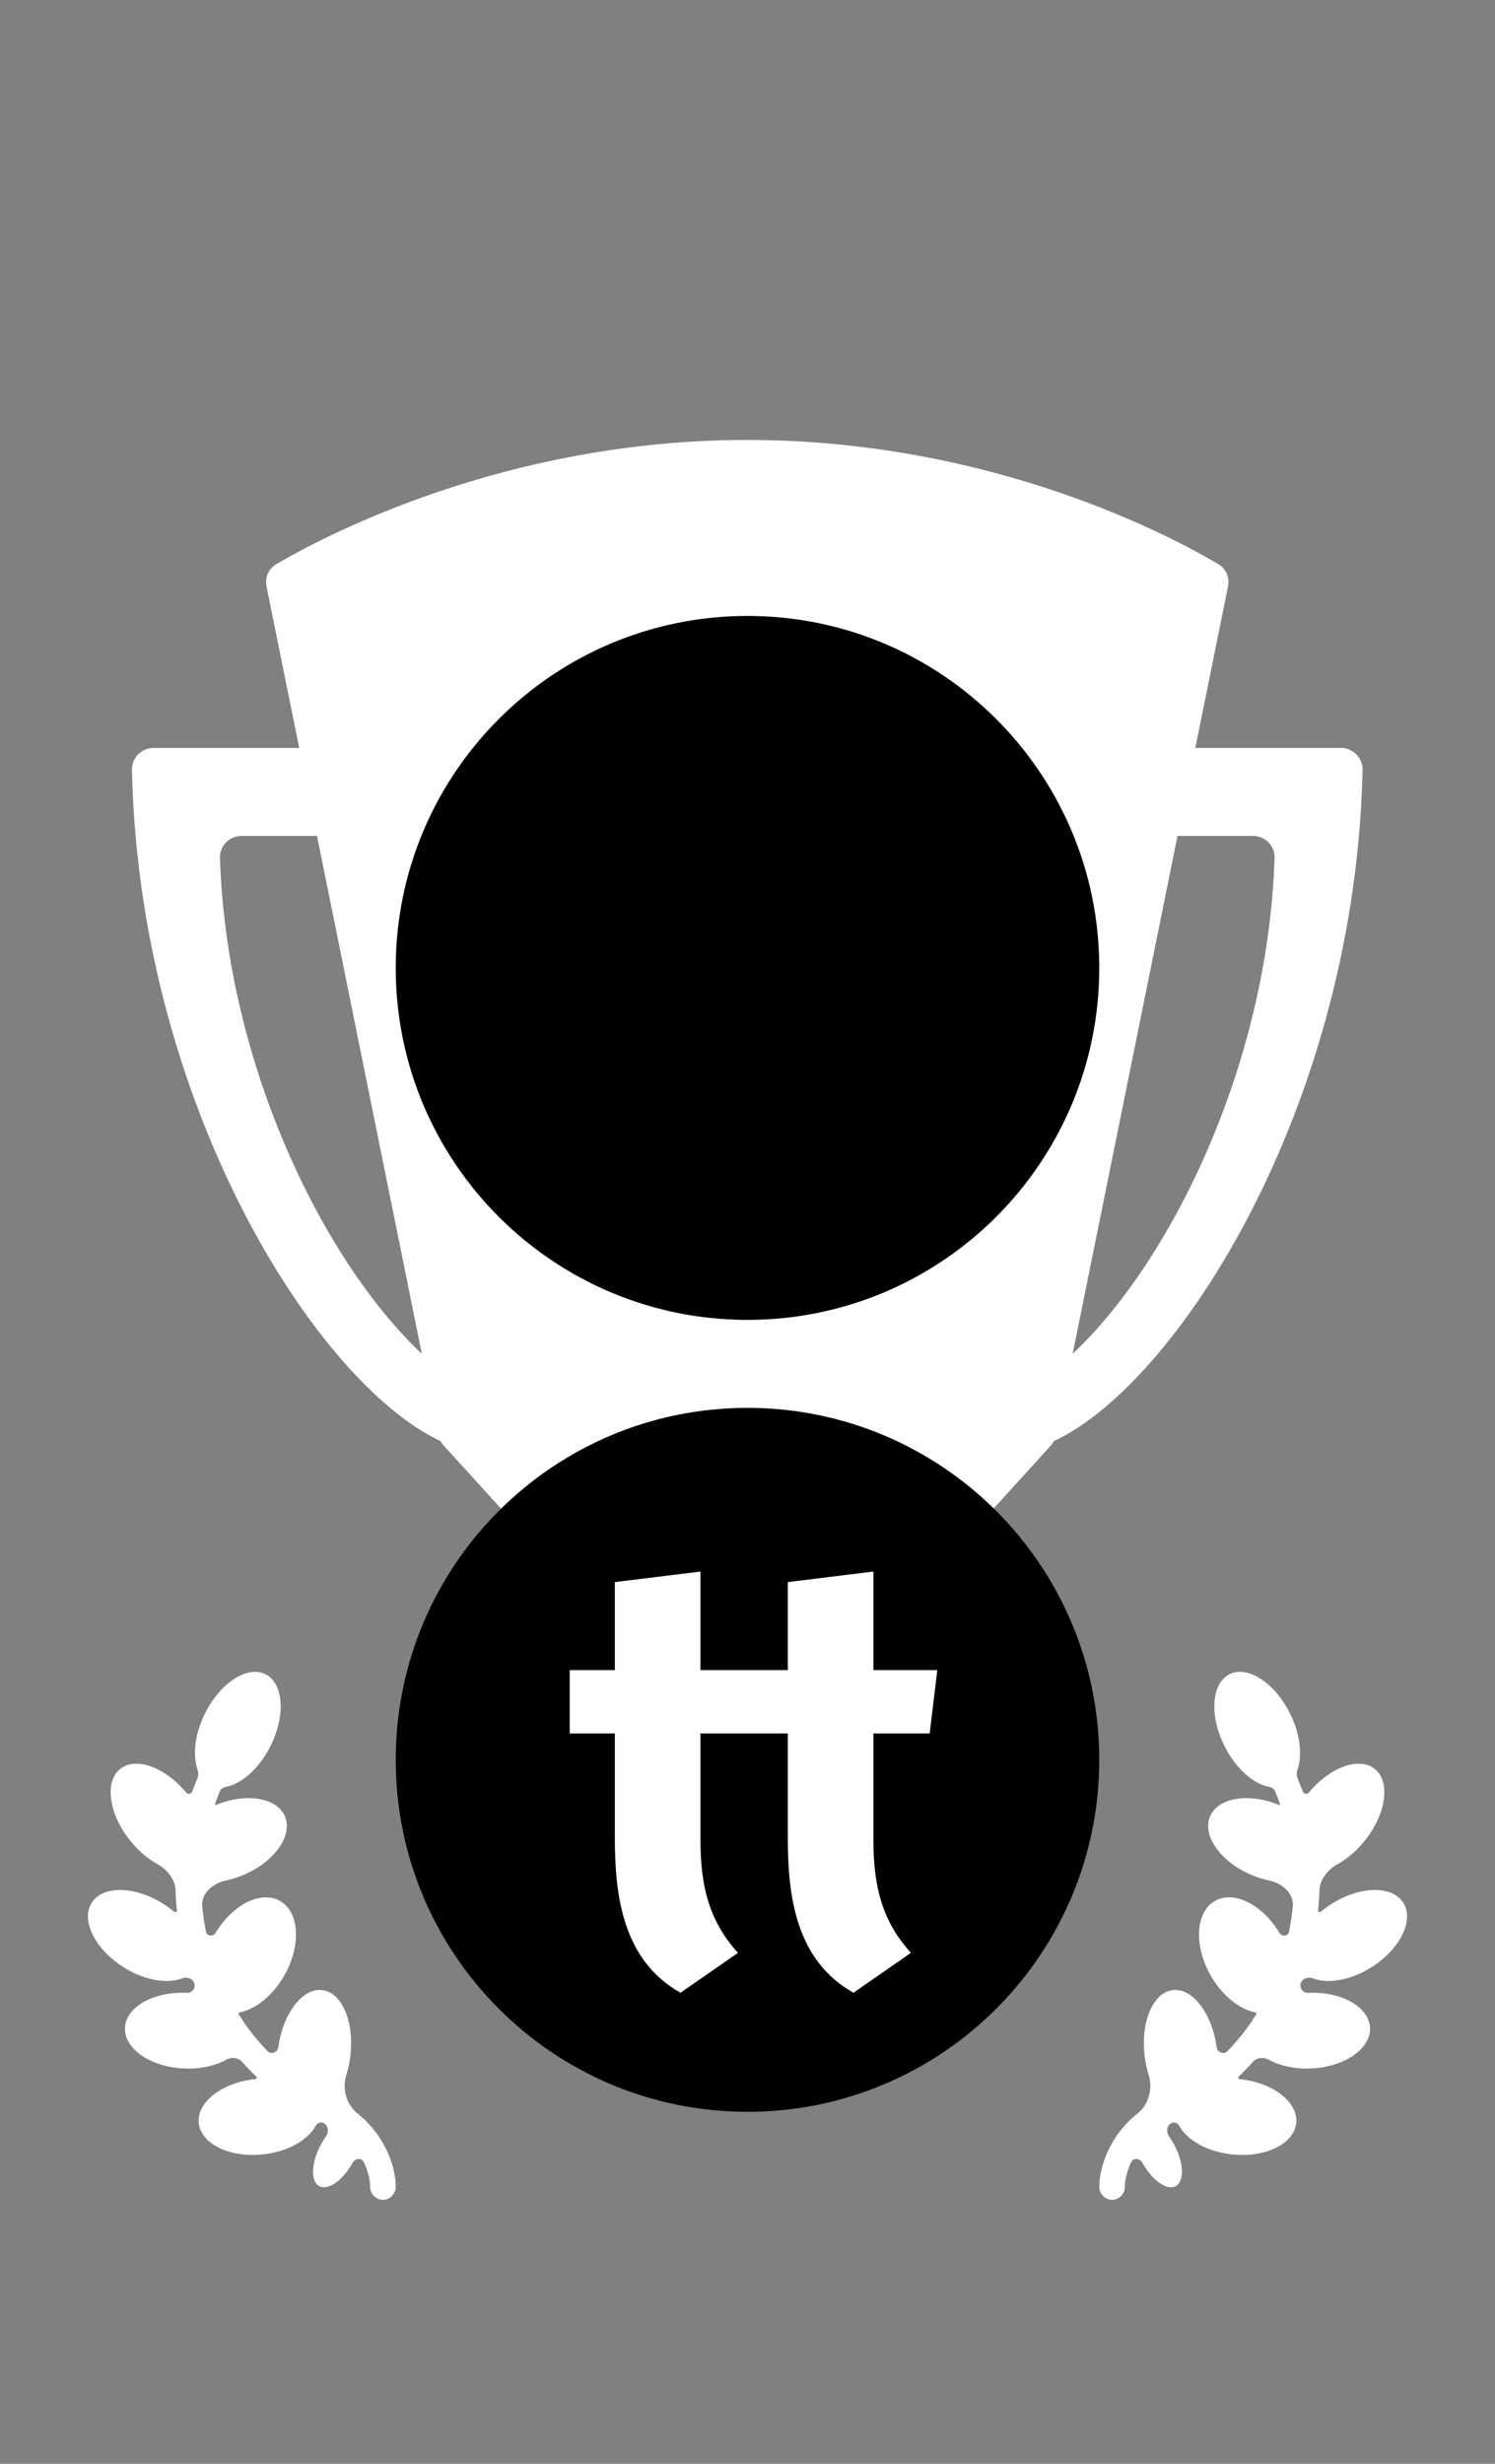 <svg width="136" height="224" viewBox="0 0 136 224" fill="none" xmlns="http://www.w3.org/2000/svg">
<rect x="0" y="0" width="136" height="224" fill="#808080" stroke="none"/>
<path fill-rule="evenodd" clip-rule="evenodd" d="M13.978 68C12.873 68 11.976 68.9 12.001 70.005C12.72 102.181 30.571 128.378 41.747 131.655C42.901 131.993 43.846 130.946 43.697 129.752L43.316 126.708C33.034 121.369 20.716 100.264 20.01 78C19.975 76.896 20.873 76 21.978 76H36.978L36.197 69.752C36.072 68.751 35.221 68 34.212 68H13.978ZM43.316 126.708L36.978 76H42.126C43.171 76 44.04 76.805 44.12 77.847L47.812 125.847C47.902 127.008 46.971 128.005 45.844 127.708C45.021 127.49 44.176 127.154 43.316 126.708Z" fill="white"/>
<path fill-rule="evenodd" clip-rule="evenodd" d="M121.978 68C123.083 68 123.98 68.9 123.956 70.005C123.236 102.181 105.385 128.378 94.209 131.655C93.055 131.993 92.11 130.946 92.259 129.752L92.639 126.708C102.922 121.369 115.24 100.264 115.946 78C115.981 76.896 115.083 76 113.978 76H98.978L99.759 69.752C99.884 68.751 100.735 68 101.744 68H121.978ZM92.639 126.708L98.978 76H93.83C92.785 76 91.916 76.805 91.836 77.847L88.144 125.847C88.054 127.008 88.985 128.005 90.112 127.708C90.935 127.49 91.78 127.154 92.639 126.708Z" fill="white"/>
<path d="M49.915 141.93C49.957 141.977 49.995 142.023 50.038 142.069C50.519 142.6 54.147 146 67.978 146C81.81 146 85.438 142.599 85.92 142.069C85.962 142.023 86 141.977 86.042 141.93L95.607 131.408C95.849 131.141 96.015 130.813 96.087 130.46L111.712 53.316C111.873 52.52 111.545 51.714 110.846 51.3C106.522 48.735 90.165 40 67.978 40C46.007 39.988 29.491 48.736 25.121 51.301C24.417 51.715 24.085 52.524 24.247 53.325L39.868 130.46C39.94 130.813 40.106 131.141 40.349 131.408L49.915 141.93Z" fill="white"/>
<path fill-rule="evenodd" clip-rule="evenodd" d="M68 120C85.673 120 100 105.673 100 88C100 70.327 85.673 56 68 56C50.327 56 36 70.327 36 88C36 105.673 50.327 120 68 120Z" fill="black"/>
<path d="M17.953 161.698C18.067 161.429 18.052 161.125 17.958 160.849C17.498 159.489 17.749 157.492 18.742 155.598C20.186 152.846 22.652 151.355 24.249 152.268C25.847 153.182 25.971 156.153 24.527 158.905C23.491 160.88 21.928 162.206 20.538 162.459C20.305 162.502 20.092 162.64 20.002 162.86C19.846 163.237 19.697 163.625 19.556 164.024C19.539 164.074 19.588 164.12 19.636 164.1C22.465 162.95 25.294 163.454 25.955 165.225C26.616 166.997 24.858 169.365 22.03 170.515C21.529 170.718 21.028 170.87 20.539 170.972C19.362 171.218 18.274 172.146 18.396 173.341C18.399 173.371 18.402 173.401 18.406 173.43C18.487 174.194 18.6 174.932 18.741 175.643C18.821 176.045 19.388 176.101 19.599 175.75C21.209 173.064 23.895 171.789 25.597 172.901C27.3 174.013 27.374 177.092 25.764 179.777C24.713 181.528 23.206 182.68 21.812 182.961C21.72 182.979 21.672 183.085 21.722 183.164C21.867 183.341 21.989 183.526 22.086 183.717C22.786 184.744 23.548 185.667 24.343 186.489C24.674 186.832 25.254 186.593 25.32 186.121C25.757 182.986 27.572 180.667 29.374 180.941C31.177 181.214 32.283 183.978 31.846 187.113C31.769 187.663 31.65 188.189 31.496 188.679C31.118 189.881 31.508 191.344 32.495 192.128C35.207 194.281 36 197.235 36 198.801C36 199.463 35.479 200 34.836 200C34.193 200 33.672 199.463 33.672 198.801C33.672 198.316 33.529 197.487 33.098 196.571C32.901 196.153 32.312 196.215 32.088 196.619C31.177 198.265 29.8 199.215 29.011 198.74C28.223 198.264 28.322 196.545 29.232 194.898C29.362 194.664 29.501 194.444 29.646 194.24C29.94 193.828 29.871 193.224 29.412 193.011C29.157 192.893 28.855 193.024 28.721 193.27C28.007 194.587 26.14 195.649 23.869 195.877C20.848 196.181 18.257 194.893 18.082 193.001C17.908 191.109 20.216 189.329 23.237 189.025C23.348 189.014 23.396 188.877 23.316 188.8C22.875 188.377 22.441 187.927 22.018 187.45C21.664 187.052 21.051 187.005 20.584 187.262C19.569 187.82 18.202 188.129 16.712 188.06C13.68 187.919 11.287 186.265 11.368 184.366C11.448 182.467 13.972 181.042 17.005 181.183C17.467 181.204 17.832 180.732 17.665 180.301C17.66 180.286 17.654 180.272 17.649 180.257C17.494 179.854 16.967 179.71 16.564 179.865C15.243 180.374 13.256 180.073 11.39 178.949C8.761 177.365 7.368 174.746 8.279 173.1C9.189 171.454 12.059 171.403 14.687 172.987C15.108 173.241 15.496 173.52 15.849 173.818C15.948 173.902 16.105 173.821 16.092 173.692C16.026 173.079 15.987 172.477 15.97 171.885C15.942 170.858 15.195 169.965 14.296 169.467C13.488 169.019 12.678 168.35 11.963 167.493C9.97 165.103 9.467 162.154 10.841 160.906C12.215 159.658 14.944 160.583 16.937 162.973C17.093 163.159 17.401 163.111 17.485 162.883C17.634 162.476 17.791 162.081 17.953 161.698Z" fill="white"/>
<path d="M118.047 161.698C117.933 161.429 117.948 161.125 118.042 160.849C118.502 159.489 118.251 157.492 117.257 155.598C115.814 152.846 113.348 151.355 111.751 152.268C110.153 153.182 110.029 156.153 111.473 158.905C112.509 160.88 114.072 162.206 115.462 162.459C115.695 162.502 115.908 162.64 115.999 162.86C116.154 163.237 116.303 163.625 116.444 164.024C116.461 164.074 116.412 164.12 116.364 164.1C113.535 162.95 110.706 163.454 110.045 165.225C109.384 166.997 111.141 169.365 113.97 170.515C114.471 170.718 114.972 170.87 115.461 170.972C116.638 171.218 117.726 172.146 117.604 173.341C117.601 173.371 117.598 173.401 117.594 173.43C117.513 174.194 117.4 174.932 117.259 175.643C117.179 176.045 116.612 176.101 116.401 175.75C114.79 173.064 112.105 171.789 110.403 172.901C108.7 174.013 108.626 177.092 110.236 179.777C111.287 181.528 112.794 182.68 114.188 182.961C114.28 182.979 114.328 183.085 114.278 183.164C114.133 183.341 114.011 183.526 113.914 183.717C113.214 184.744 112.452 185.667 111.658 186.489C111.327 186.832 110.746 186.593 110.68 186.121C110.243 182.986 108.428 180.667 106.626 180.941C104.823 181.214 103.717 183.978 104.154 187.113C104.231 187.663 104.35 188.189 104.504 188.679C104.882 189.881 104.492 191.344 103.505 192.128C100.793 194.281 100 197.235 100 198.801C100 199.463 100.521 200 101.164 200C101.807 200 102.328 199.463 102.328 198.801C102.328 198.316 102.471 197.487 102.902 196.571C103.099 196.153 103.688 196.215 103.912 196.619C104.823 198.265 106.2 199.215 106.989 198.74C107.777 198.264 107.678 196.545 106.768 194.898C106.638 194.664 106.499 194.444 106.354 194.24C106.06 193.828 106.129 193.224 106.588 193.011C106.843 192.893 107.145 193.024 107.279 193.27C107.993 194.587 109.86 195.649 112.131 195.877C115.153 196.181 117.743 194.893 117.918 193.001C118.092 191.109 115.784 189.329 112.763 189.025C112.652 189.014 112.604 188.877 112.684 188.8C113.125 188.377 113.559 187.927 113.982 187.45C114.336 187.052 114.949 187.005 115.416 187.262C116.431 187.82 117.798 188.129 119.288 188.06C122.321 187.919 124.713 186.265 124.632 184.366C124.552 182.467 122.028 181.042 118.995 181.183C118.533 181.204 118.168 180.732 118.335 180.301C118.34 180.286 118.346 180.272 118.351 180.257C118.506 179.854 119.033 179.71 119.436 179.865C120.757 180.374 122.744 180.073 124.61 178.949C127.239 177.365 128.632 174.746 127.721 173.1C126.811 171.454 123.941 171.403 121.313 172.987C120.892 173.241 120.504 173.52 120.151 173.818C120.052 173.902 119.895 173.821 119.908 173.692C119.974 173.079 120.013 172.477 120.03 171.885C120.058 170.858 120.805 169.965 121.704 169.467C122.512 169.019 123.322 168.35 124.037 167.493C126.03 165.103 126.533 162.154 125.159 160.906C123.785 159.658 121.056 160.583 119.063 162.973C118.907 163.159 118.599 163.111 118.515 162.883C118.366 162.476 118.209 162.081 118.047 161.698Z" fill="white"/>
<path fill-rule="evenodd" clip-rule="evenodd" d="M68 192C85.673 192 100 177.673 100 160C100 142.327 85.673 128 68 128C50.327 128 36 142.327 36 160C36 177.673 50.327 192 68 192Z" fill="black"/>
<path fill-rule="evenodd" clip-rule="evenodd" d="M61.907 181.173L67.133 177.547C64.52 174.667 63.72 171.52 63.72 167.253V157.6H67.56H68.84H71.667V167.093C71.667 172.427 72.413 178.24 77.64 181.173L82.867 177.547C80.253 174.667 79.453 171.52 79.453 167.253V157.6H84.573L85.267 151.84H79.453V142.88L71.667 143.84V151.84H69.533H67.56H63.72V142.88L55.933 143.84V151.84H51.827V157.6H55.933V167.093C55.933 172.427 56.68 178.24 61.907 181.173Z" fill="white"/>
</svg>
